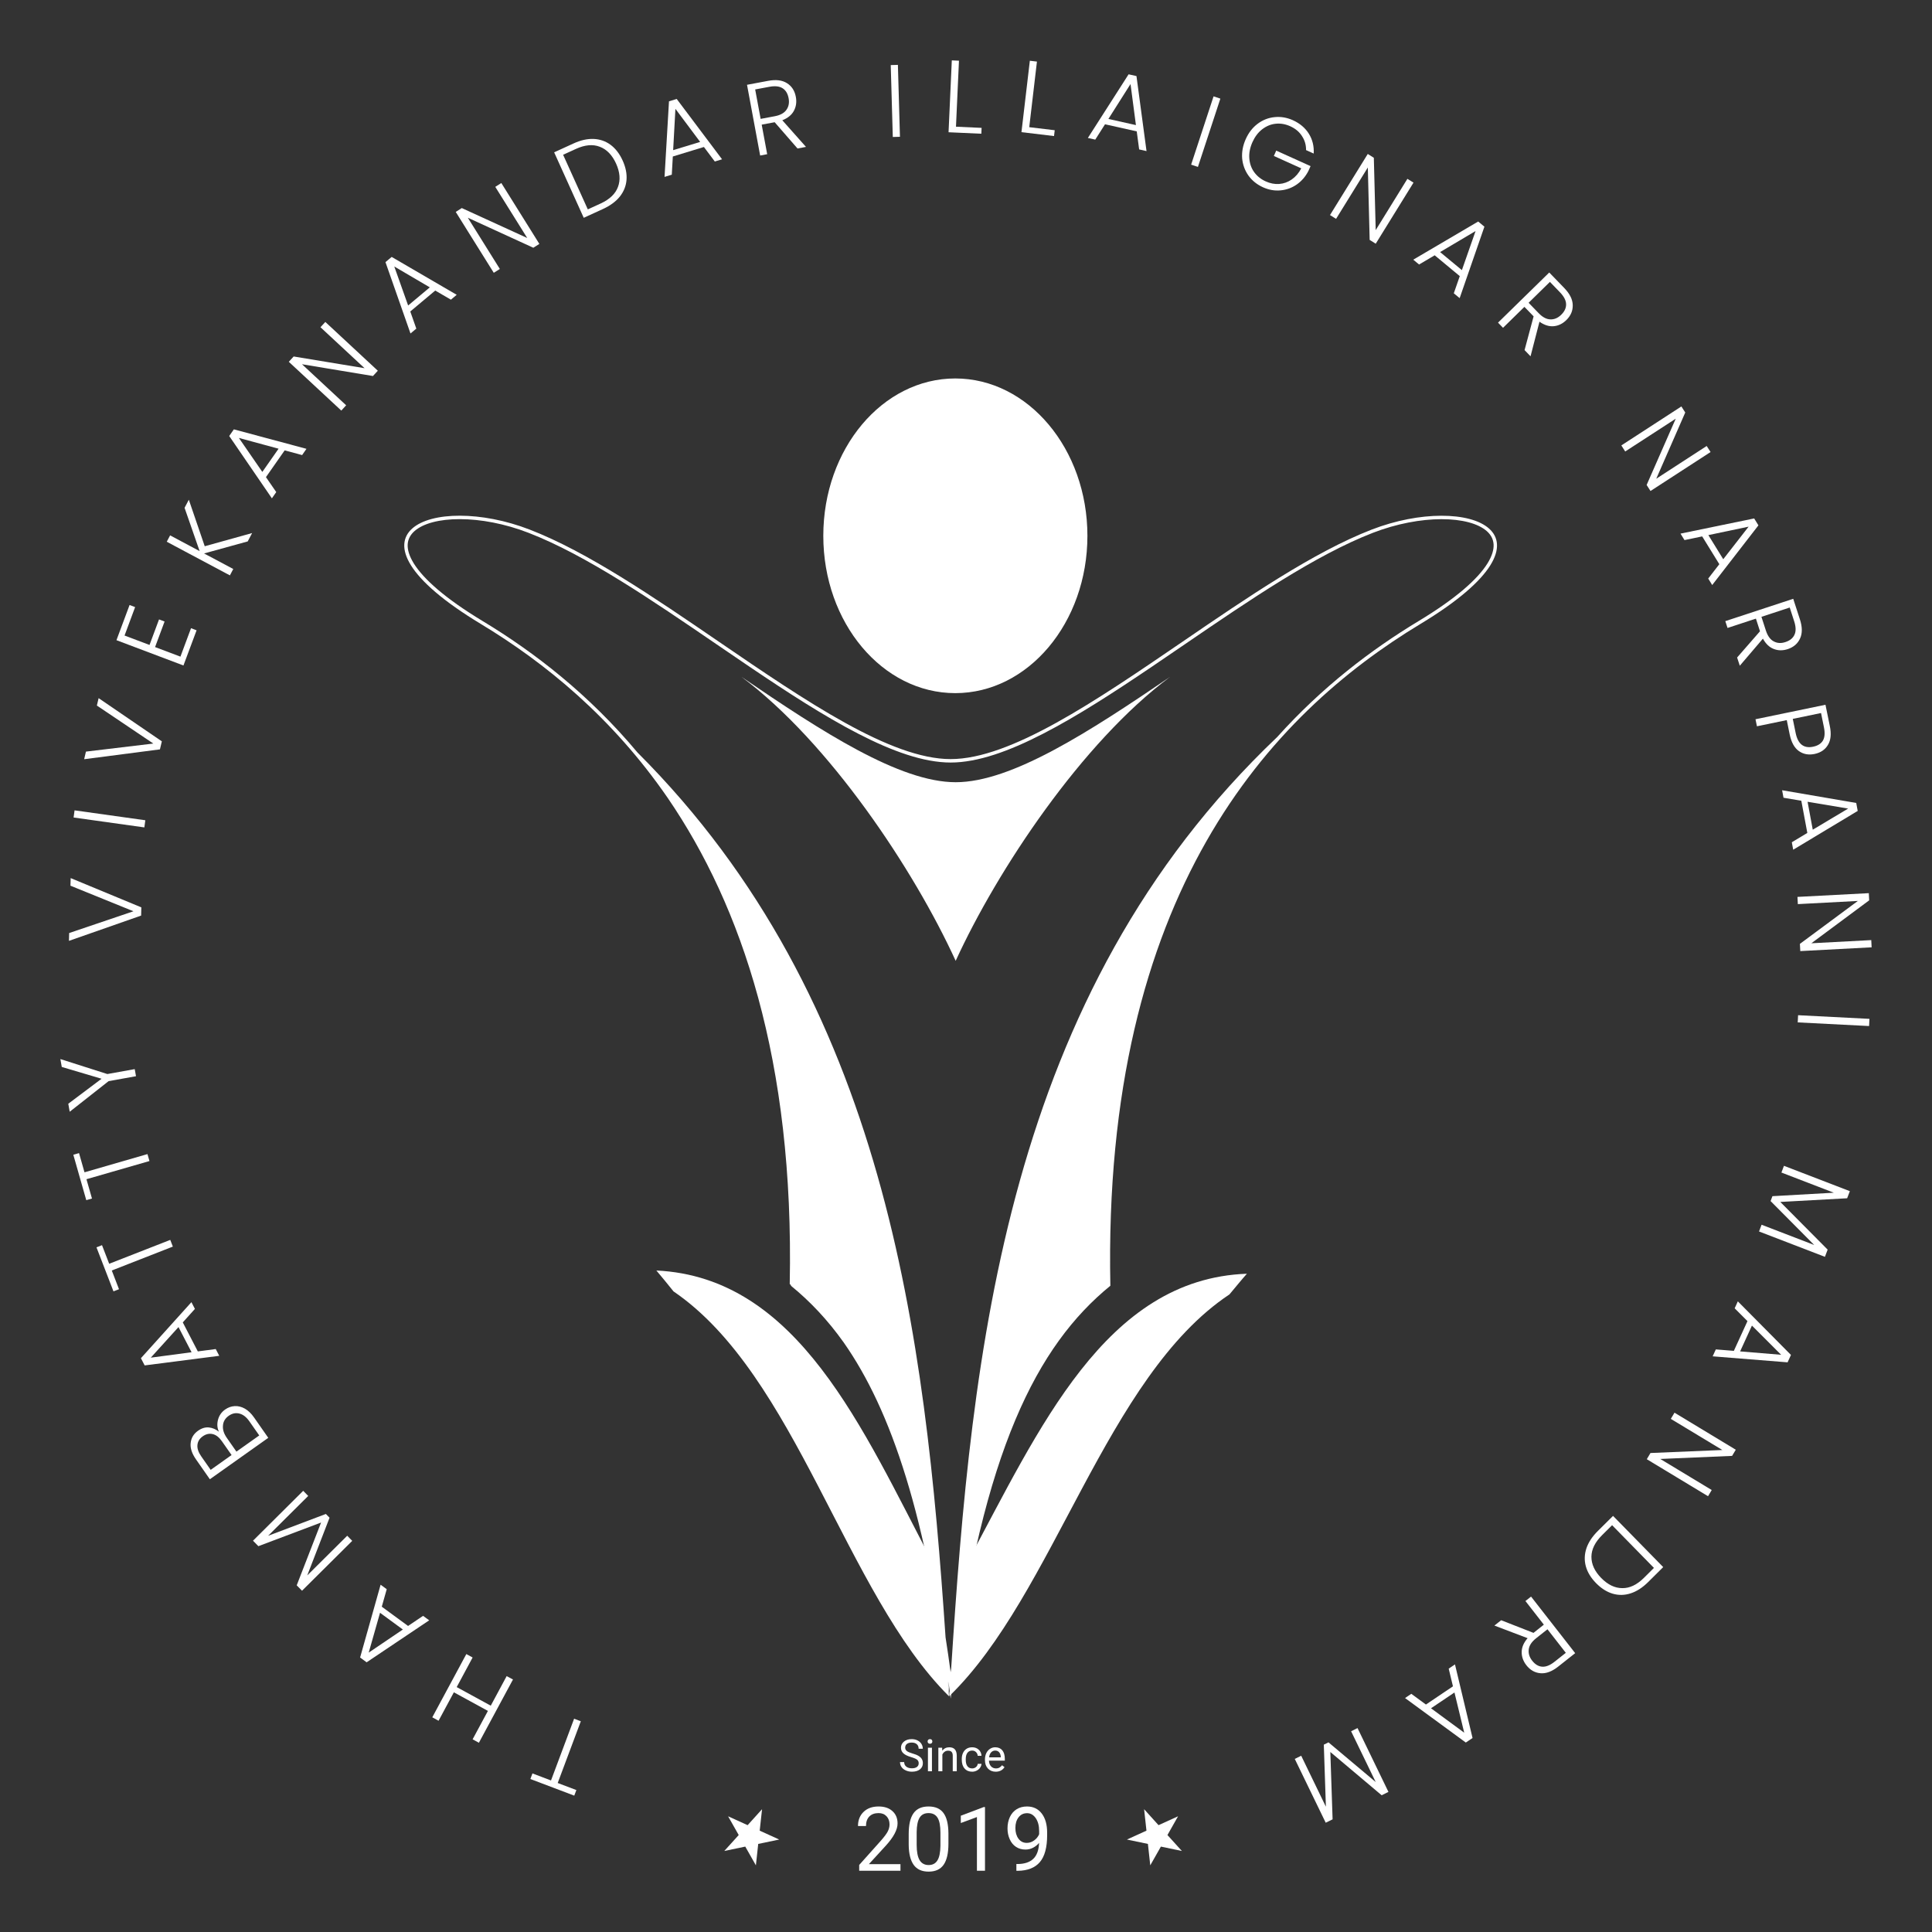 <svg width="64" height="64" viewBox="0 0 64 64" fill="none" xmlns="http://www.w3.org/2000/svg">
<rect x="0" y="0" width="64" height="64" fill="#333333" stroke="none"/>
<path fill-rule="evenodd" clip-rule="evenodd" d="M30.889 51.747C31.165 53.215 31.348 54.7 31.436 56.191C28.004 52.783 26.376 45.547 22.311 42.779C22.119 42.544 21.935 42.31 21.743 42.087C26.439 42.311 28.566 47.328 30.889 51.747Z" fill="white"/>
<path fill-rule="evenodd" clip-rule="evenodd" d="M32.048 51.747C31.754 53.211 31.554 54.694 31.449 56.184C34.922 52.817 36.631 45.6 40.727 42.879C40.922 42.647 41.109 42.415 41.305 42.194C36.605 42.363 34.42 47.355 32.048 51.747Z" fill="white"/>
<path fill-rule="evenodd" clip-rule="evenodd" d="M31.645 12.537C29.231 12.537 27.273 14.871 27.273 17.75C27.273 20.629 29.231 22.961 31.645 22.961C34.059 22.961 36.022 20.628 36.022 17.75C36.022 14.872 34.058 12.537 31.645 12.537Z" fill="white"/>
<path fill-rule="evenodd" clip-rule="evenodd" d="M24.565 22.424C27.474 24.595 30.276 28.809 31.658 31.829C33.039 28.815 35.841 24.595 38.758 22.424C36.077 24.246 33.512 25.912 31.658 25.912C29.805 25.912 27.235 24.246 24.565 22.424Z" fill="white"/>
<path fill-rule="evenodd" clip-rule="evenodd" d="M31.467 56.071C31.475 56.136 31.483 56.202 31.491 56.269C31.51 56.118 31.529 55.968 31.548 55.82C32.559 48.057 34.356 44.571 36.782 42.592C36.518 29.582 42.095 23.662 47.054 20.669C52.065 17.646 48.64 16.305 45.438 17.544C43.523 18.286 41.33 19.783 39.177 21.255C36.294 23.224 33.48 25.146 31.491 25.146C29.503 25.146 26.694 23.226 23.814 21.258C21.66 19.785 19.467 18.286 17.548 17.544C14.341 16.302 10.917 17.646 15.928 20.669C18.049 21.95 20.284 23.765 22.125 26.441C24.569 30.019 26.311 35.128 26.161 42.535C26.168 42.541 26.175 42.547 26.181 42.552C26.188 42.558 26.195 42.563 26.201 42.569L26.201 42.592C26.826 43.102 27.409 43.712 27.948 44.47C29.519 46.71 30.71 50.225 31.45 56.199C31.45 56.203 31.449 56.208 31.449 56.212C31.45 56.209 31.45 56.206 31.45 56.202C31.451 56.206 31.451 56.209 31.451 56.212C31.451 56.208 31.45 56.203 31.45 56.199C31.455 56.156 31.461 56.113 31.467 56.071ZM17.508 17.65C16.718 17.344 15.916 17.198 15.237 17.197C14.552 17.195 14.015 17.341 13.731 17.593C13.593 17.715 13.516 17.861 13.505 18.031C13.495 18.205 13.553 18.417 13.711 18.67C14.031 19.179 14.738 19.819 15.986 20.572C17.712 21.613 19.512 23.008 21.119 24.929C29.369 33.174 30.646 44.221 31.323 54.241C31.381 54.614 31.438 54.998 31.491 55.393C31.498 55.347 31.504 55.302 31.51 55.257C32.188 44.766 33.294 32.987 42.308 24.416C43.798 22.756 45.428 21.518 46.996 20.572C48.244 19.819 48.951 19.179 49.27 18.671C49.429 18.418 49.487 18.205 49.477 18.032C49.466 17.862 49.39 17.716 49.252 17.594C48.968 17.343 48.431 17.197 47.746 17.198C47.068 17.2 46.267 17.345 45.479 17.65C43.577 18.387 41.397 19.875 39.242 21.347C38.877 21.597 38.513 21.845 38.151 22.09C36.905 22.932 35.685 23.723 34.558 24.303C33.434 24.883 32.388 25.26 31.491 25.26C30.595 25.26 29.55 24.883 28.426 24.303C27.3 23.723 26.081 22.932 24.835 22.09C24.475 21.846 24.112 21.599 23.749 21.351C21.594 19.878 19.413 18.387 17.508 17.65ZM31.461 56.025C31.452 55.956 31.443 55.888 31.434 55.82C31.429 55.781 31.424 55.741 31.419 55.702C31.43 55.866 31.44 56.029 31.45 56.193C31.454 56.137 31.457 56.081 31.461 56.025Z" fill="white"/>
<path d="M17.569 58.932L17.638 58.747L18.253 58.98L19.018 56.935L19.24 57.019L18.475 59.064L19.093 59.298L19.023 59.483L17.569 58.932Z" fill="white"/>
<path d="M14.32 56.888L15.448 54.793L15.656 54.907L15.129 55.887L16.257 56.503L16.784 55.523L16.993 55.636L15.864 57.731L15.656 57.617L16.163 56.676L15.035 56.06L14.528 57.002L14.32 56.888Z" fill="white"/>
<path d="M12.647 53.224L13.518 53.862L14.015 53.527L14.218 53.675L12.145 55.066L11.929 54.907L12.608 52.496L12.811 52.644L12.647 53.224ZM12.589 53.426L12.214 54.745L13.345 53.98L12.589 53.426Z" fill="white"/>
<path d="M8.381 51.038L10.044 49.385L10.21 49.555L8.882 50.875L10.795 50.152L10.917 50.276L10.178 52.188L11.502 50.873L11.668 51.043L10.005 52.695L9.829 52.516L10.636 50.436L8.559 51.219L8.381 51.038Z" fill="white"/>
<path d="M7.251 47.427C7.194 47.303 7.185 47.171 7.222 47.03C7.259 46.89 7.338 46.777 7.458 46.692C7.556 46.623 7.662 46.585 7.776 46.579C7.888 46.573 7.999 46.6 8.112 46.663C8.222 46.726 8.324 46.824 8.416 46.956L8.887 47.63L6.952 49.002L6.494 48.346C6.356 48.149 6.297 47.968 6.316 47.801C6.334 47.633 6.415 47.498 6.559 47.396C6.679 47.311 6.799 47.274 6.92 47.286C7.04 47.298 7.15 47.346 7.251 47.427ZM7.671 48.2L7.353 47.746C7.261 47.614 7.16 47.534 7.05 47.507C6.936 47.479 6.825 47.503 6.716 47.58C6.609 47.656 6.55 47.752 6.54 47.868C6.529 47.981 6.571 48.107 6.667 48.245L6.979 48.691L7.671 48.2ZM8.262 47.085C8.164 46.944 8.054 46.858 7.933 46.827C7.81 46.794 7.691 46.819 7.575 46.901C7.459 46.984 7.395 47.091 7.386 47.223C7.373 47.354 7.415 47.49 7.512 47.629L7.832 48.087L8.588 47.551L8.262 47.085Z" fill="white"/>
<path d="M6.055 43.806L6.553 44.767L7.147 44.689L7.263 44.913L4.792 45.231L4.668 44.992L6.341 43.136L6.457 43.359L6.055 43.806ZM5.913 43.961L4.995 44.974L6.346 44.795L5.913 43.961Z" fill="white"/>
<path d="M3.196 41.32L3.379 41.248L3.617 41.864L5.64 41.073L5.726 41.295L3.703 42.087L3.942 42.707L3.759 42.778L3.196 41.32Z" fill="white"/>
<path d="M2.429 38.253L2.618 38.198L2.799 38.834L4.885 38.231L4.951 38.461L2.864 39.063L3.047 39.703L2.858 39.757L2.429 38.253Z" fill="white"/>
<path d="M2 35.083L3.556 35.579L4.463 35.416L4.505 35.651L3.598 35.814L2.309 36.828L2.262 36.563L3.364 35.735L2.046 35.344L2 35.083Z" fill="white"/>
<path d="M2.341 29.088L4.682 30.058L4.675 30.33L2.284 31.167L2.291 30.908L4.421 30.187L2.334 29.34L2.341 29.088Z" fill="white"/>
<path d="M2.47 26.844L4.814 27.172L4.782 27.409L2.438 27.081L2.47 26.844Z" fill="white"/>
<path d="M3.267 23.127L5.361 24.558L5.298 24.824L2.788 25.15L2.847 24.898L5.079 24.631L3.209 23.372L3.267 23.127Z" fill="white"/>
<path d="M4.126 21.053L4.953 21.365L5.268 20.519L5.452 20.589L5.137 21.435L5.977 21.752L6.328 20.81L6.512 20.88L6.077 22.045L3.858 21.207L4.292 20.042L4.476 20.111L4.126 21.053Z" fill="white"/>
<path d="M8.206 17.935L6.76 18.334L7.727 18.849L7.616 19.06L5.524 17.946L5.635 17.735L6.613 18.256L6.114 16.822L6.255 16.554L6.782 18.095L8.352 17.658L8.206 17.935Z" fill="white"/>
<path d="M9.43 14.919L8.81 15.806L9.151 16.301L9.007 16.508L7.593 14.443L7.747 14.223L10.152 14.868L10.008 15.075L9.43 14.919ZM9.228 14.864L7.913 14.507L8.69 15.633L9.228 14.864Z" fill="white"/>
<path d="M12.516 12.281L12.355 12.456L10.004 12.066L11.467 13.426L11.306 13.601L9.567 11.985L9.728 11.809L12.077 12.197L10.616 10.84L10.777 10.665L12.516 12.281Z" fill="white"/>
<path d="M14.418 9.625L13.591 10.318L13.791 10.886L13.598 11.047L12.769 8.683L12.975 8.511L15.129 9.766L14.937 9.927L14.418 9.625ZM14.238 9.519L13.061 8.828L13.52 10.12L14.238 9.519Z" fill="white"/>
<path d="M17.867 8.08L17.667 8.207L15.498 7.213L16.558 8.91L16.357 9.037L15.097 7.02L15.297 6.892L17.465 7.884L16.407 6.19L16.607 6.063L17.867 8.08Z" fill="white"/>
<path d="M18.995 4.754C19.233 4.644 19.457 4.594 19.667 4.603C19.877 4.612 20.064 4.677 20.228 4.799C20.392 4.921 20.525 5.095 20.627 5.32C20.728 5.544 20.771 5.758 20.754 5.963C20.737 6.165 20.662 6.349 20.531 6.514C20.399 6.677 20.214 6.813 19.975 6.923L19.337 7.215L18.357 5.046L18.995 4.754ZM19.894 6.743C20.194 6.605 20.386 6.422 20.471 6.193C20.558 5.961 20.537 5.704 20.409 5.42C20.279 5.135 20.1 4.949 19.87 4.862C19.641 4.772 19.376 4.796 19.076 4.934L18.654 5.127L19.472 6.936L19.894 6.743Z" fill="white"/>
<path d="M23.318 4.869L22.288 5.184L22.254 5.786L22.014 5.86L22.161 3.356L22.417 3.278L23.919 5.277L23.679 5.35L23.318 4.869ZM23.193 4.701L22.374 3.605L22.299 4.974L23.193 4.701Z" fill="white"/>
<path d="M26.419 4.919L25.662 4.049L25.232 4.129L25.414 5.108L25.181 5.152L24.746 2.809L25.445 2.678C25.705 2.629 25.913 2.655 26.069 2.755C26.228 2.854 26.326 3.006 26.363 3.209C26.395 3.379 26.373 3.533 26.298 3.672C26.224 3.809 26.097 3.912 25.915 3.984L26.699 4.866L26.419 4.919ZM25.197 3.938L25.666 3.85C25.848 3.816 25.976 3.745 26.051 3.639C26.127 3.532 26.152 3.404 26.124 3.254C26.095 3.1 26.029 2.99 25.925 2.924C25.82 2.856 25.673 2.84 25.482 2.876L25.016 2.963L25.197 3.938Z" fill="white"/>
<path d="M29.744 2.149L29.812 4.531L29.575 4.538L29.507 2.156L29.744 2.149Z" fill="white"/>
<path d="M31.668 4.197L32.517 4.236L32.508 4.43L31.422 4.381L31.53 2L31.767 2.011L31.668 4.197Z" fill="white"/>
<path d="M34.095 4.213L34.939 4.314L34.916 4.507L33.837 4.378L34.115 2.012L34.35 2.04L34.095 4.213Z" fill="white"/>
<path d="M37.656 4.352L36.605 4.117L36.282 4.625L36.037 4.57L37.386 2.462L37.647 2.52L37.98 5.005L37.736 4.95L37.656 4.352ZM37.629 4.144L37.45 2.784L36.717 3.94L37.629 4.144Z" fill="white"/>
<path d="M40.426 3.267L39.683 5.529L39.458 5.454L40.201 3.192L40.426 3.267Z" fill="white"/>
<path d="M43.265 4.972C43.267 4.801 43.222 4.647 43.13 4.508C43.042 4.368 42.912 4.26 42.741 4.182C42.581 4.11 42.42 4.082 42.259 4.099C42.098 4.115 41.95 4.177 41.813 4.282C41.678 4.385 41.57 4.528 41.488 4.71C41.407 4.893 41.372 5.07 41.385 5.243C41.397 5.415 41.45 5.568 41.544 5.7C41.639 5.832 41.766 5.935 41.927 6.008C42.077 6.076 42.226 6.105 42.374 6.094C42.525 6.083 42.664 6.033 42.789 5.946C42.918 5.857 43.024 5.734 43.106 5.577L42.198 5.166L42.277 4.989L43.414 5.503L43.343 5.662C43.248 5.848 43.119 5.998 42.957 6.111C42.796 6.223 42.617 6.288 42.421 6.306C42.227 6.325 42.033 6.291 41.839 6.204C41.639 6.113 41.479 5.985 41.358 5.818C41.238 5.649 41.168 5.459 41.148 5.248C41.132 5.036 41.171 4.823 41.266 4.61C41.361 4.396 41.493 4.227 41.66 4.101C41.831 3.973 42.018 3.9 42.223 3.88C42.428 3.859 42.63 3.893 42.83 3.983C43.061 4.088 43.237 4.237 43.358 4.431C43.479 4.626 43.532 4.844 43.518 5.087L43.265 4.972Z" fill="white"/>
<path d="M45.573 8.073L45.372 7.947L45.311 5.548L44.259 7.25L44.058 7.124L45.309 5.1L45.51 5.227L45.572 7.623L46.622 5.924L46.824 6.05L45.573 8.073Z" fill="white"/>
<path d="M48.357 9.147L47.526 8.457L47.009 8.762L46.816 8.602L48.967 7.338L49.173 7.509L48.353 9.876L48.159 9.716L48.357 9.147ZM48.427 8.948L48.88 7.654L47.705 8.35L48.427 8.948Z" fill="white"/>
<path d="M50.503 11.597L50.803 10.48L50.498 10.165L49.79 10.859L49.624 10.688L51.321 9.027L51.817 9.54C52.001 9.73 52.095 9.919 52.099 10.105C52.104 10.294 52.033 10.46 51.886 10.604C51.763 10.724 51.623 10.792 51.467 10.806C51.313 10.819 51.157 10.77 50.997 10.657L50.701 11.803L50.503 11.597ZM50.637 10.03L50.97 10.374C51.099 10.508 51.228 10.576 51.357 10.58C51.488 10.585 51.608 10.534 51.716 10.428C51.828 10.319 51.882 10.202 51.879 10.078C51.877 9.953 51.809 9.82 51.673 9.68L51.343 9.338L50.637 10.03Z" fill="white"/>
<path d="M54.675 16.265L54.547 16.065L55.511 13.87L53.837 14.956L53.709 14.755L55.698 13.464L55.826 13.665L54.866 15.858L56.536 14.774L56.665 14.974L54.675 16.265Z" fill="white"/>
<path d="M56.955 18.69L56.387 17.769L55.801 17.891L55.669 17.677L58.109 17.174L58.25 17.403L56.719 19.38L56.587 19.165L56.955 18.69ZM57.085 18.525L57.925 17.446L56.592 17.726L57.085 18.525Z" fill="white"/>
<path d="M57.544 21.781L58.302 20.912L58.167 20.493L57.227 20.802L57.153 20.576L59.403 19.836L59.624 20.516C59.706 20.769 59.708 20.98 59.63 21.149C59.552 21.321 59.416 21.438 59.221 21.503C59.057 21.556 58.903 21.555 58.756 21.497C58.612 21.442 58.493 21.328 58.399 21.156L57.633 22.053L57.544 21.781ZM58.35 20.433L58.498 20.89C58.556 21.067 58.642 21.186 58.756 21.246C58.872 21.309 59.001 21.317 59.145 21.269C59.293 21.221 59.393 21.14 59.444 21.027C59.498 20.914 59.494 20.765 59.434 20.579L59.287 20.125L58.35 20.433Z" fill="white"/>
<path d="M60.11 24.976C59.911 25.017 59.737 24.985 59.589 24.879C59.44 24.773 59.339 24.588 59.285 24.326L59.189 23.855L58.201 24.059L58.153 23.826L60.471 23.346L60.615 24.05C60.669 24.311 60.648 24.519 60.553 24.676C60.459 24.834 60.311 24.934 60.11 24.976ZM59.484 24.284C59.559 24.649 59.751 24.8 60.061 24.736C60.215 24.704 60.324 24.636 60.386 24.533C60.447 24.429 60.459 24.282 60.42 24.091L60.324 23.62L59.388 23.814L59.484 24.284Z" fill="white"/>
<path d="M59.87 27.592L59.671 26.526L59.081 26.426L59.035 26.178L61.49 26.599L61.539 26.863L59.402 28.148L59.356 27.901L59.87 27.592ZM60.05 27.485L61.222 26.785L59.878 26.56L60.05 27.485Z" fill="white"/>
<path d="M59.637 31.506L59.624 31.267L61.544 29.845L59.556 29.95L59.543 29.711L61.907 29.587L61.919 29.825L60.003 31.247L61.988 31.142L62 31.381L59.637 31.506Z" fill="white"/>
<path d="M61.916 33.989L59.552 33.868L59.564 33.63L61.928 33.751L61.916 33.989Z" fill="white"/>
<path d="M60.453 41.634L58.27 40.794L58.355 40.571L60.098 41.242L58.653 39.787L58.714 39.625L60.748 39.51L59.012 38.842L59.096 38.619L61.279 39.459L61.189 39.694L58.975 39.816L60.543 41.395L60.453 41.634Z" fill="white"/>
<path d="M57.436 44.749L57.887 43.764L57.463 43.339L57.568 43.109L59.328 44.884L59.216 45.129L56.734 44.93L56.839 44.701L57.436 44.749ZM57.644 44.767L59.002 44.879L58.035 43.912L57.644 44.767Z" fill="white"/>
<path d="M54.552 48.338L54.674 48.133L57.055 48.033L55.348 47.002L55.47 46.797L57.5 48.024L57.378 48.228L54.999 48.33L56.703 49.359L56.581 49.564L54.552 48.338Z" fill="white"/>
<path d="M54.597 52.408C54.41 52.593 54.217 52.718 54.017 52.782C53.817 52.847 53.619 52.85 53.423 52.793C53.227 52.735 53.043 52.618 52.87 52.442C52.699 52.267 52.586 52.081 52.532 51.883C52.479 51.686 52.486 51.488 52.553 51.287C52.621 51.088 52.748 50.896 52.935 50.711L53.434 50.216L55.096 51.912L54.597 52.408ZM53.073 50.852C52.838 51.085 52.72 51.324 52.718 51.568C52.717 51.816 52.824 52.05 53.041 52.272C53.26 52.495 53.492 52.608 53.738 52.609C53.984 52.614 54.224 52.5 54.459 52.267L54.789 51.939L53.403 50.524L53.073 50.852Z" fill="white"/>
<path d="M49.728 53.672L50.799 54.091L51.142 53.819L50.532 53.036L50.718 52.889L52.18 54.763L51.621 55.205C51.413 55.37 51.217 55.444 51.032 55.428C50.846 55.413 50.689 55.325 50.562 55.162C50.457 55.026 50.405 54.879 50.408 54.721C50.41 54.566 50.476 54.414 50.604 54.267L49.504 53.849L49.728 53.672ZM51.262 53.972L50.886 54.269C50.741 54.384 50.659 54.506 50.642 54.635C50.624 54.766 50.661 54.891 50.754 55.011C50.85 55.134 50.96 55.201 51.082 55.211C51.206 55.222 51.345 55.168 51.497 55.047L51.87 54.752L51.262 53.972Z" fill="white"/>
<path d="M47.236 56.465L48.131 55.862L47.99 55.276L48.198 55.135L48.78 57.574L48.557 57.724L46.544 56.25L46.752 56.11L47.236 56.465ZM47.404 56.589L48.504 57.398L48.181 56.066L47.404 56.589Z" fill="white"/>
<path d="M43.916 60.38L42.891 58.266L43.104 58.161L43.922 59.85L43.853 57.794L44.008 57.718L45.572 59.032L44.757 57.35L44.97 57.245L45.994 59.359L45.769 59.47L44.069 58.037L44.144 60.268L43.916 60.38Z" fill="white"/>
<path d="M37.9 59.932L37.978 60.643L37.331 60.937L38.026 61.082L38.104 61.792L38.456 61.171L39.151 61.316L38.673 60.788L39.025 60.167L38.378 60.461L37.9 59.932Z" fill="white"/>
<path d="M25.244 59.932L25.166 60.643L25.813 60.937L25.117 61.082L25.04 61.792L24.688 61.171L23.993 61.316L24.471 60.788L24.119 60.167L24.766 60.461L25.244 59.932Z" fill="white"/>
<path d="M30.185 58.207C30.067 58.173 29.981 58.131 29.927 58.082C29.873 58.032 29.846 57.97 29.846 57.897C29.846 57.815 29.879 57.746 29.945 57.692C30.011 57.638 30.096 57.611 30.201 57.611C30.273 57.611 30.336 57.625 30.392 57.653C30.449 57.681 30.492 57.719 30.523 57.768C30.554 57.817 30.569 57.871 30.569 57.929H30.431C30.431 57.865 30.411 57.816 30.371 57.78C30.331 57.743 30.274 57.725 30.201 57.725C30.133 57.725 30.08 57.74 30.042 57.77C30.004 57.8 29.985 57.842 29.985 57.895C29.985 57.938 30.003 57.974 30.039 58.004C30.075 58.033 30.137 58.06 30.223 58.085C30.31 58.109 30.378 58.136 30.427 58.166C30.476 58.196 30.512 58.23 30.536 58.269C30.559 58.309 30.571 58.355 30.571 58.409C30.571 58.494 30.538 58.562 30.473 58.614C30.407 58.664 30.319 58.69 30.208 58.69C30.137 58.69 30.07 58.676 30.008 58.649C29.945 58.621 29.898 58.583 29.864 58.535C29.83 58.487 29.814 58.432 29.814 58.371H29.952C29.952 58.435 29.975 58.485 30.021 58.522C30.068 58.559 30.13 58.577 30.208 58.577C30.281 58.577 30.336 58.562 30.375 58.532C30.414 58.502 30.433 58.462 30.433 58.41C30.433 58.359 30.415 58.319 30.379 58.291C30.344 58.263 30.279 58.235 30.185 58.207Z" fill="white"/>
<path d="M30.872 58.676H30.739V57.895H30.872V58.676ZM30.728 57.688C30.728 57.666 30.735 57.648 30.748 57.633C30.761 57.618 30.781 57.611 30.806 57.611C30.832 57.611 30.852 57.618 30.865 57.633C30.878 57.648 30.885 57.666 30.885 57.688C30.885 57.71 30.878 57.728 30.865 57.742C30.852 57.757 30.832 57.764 30.806 57.764C30.781 57.764 30.761 57.757 30.748 57.742C30.735 57.728 30.728 57.71 30.728 57.688Z" fill="white"/>
<path d="M31.21 57.895L31.214 57.993C31.273 57.918 31.351 57.881 31.446 57.881C31.61 57.881 31.693 57.974 31.694 58.16V58.676H31.561V58.159C31.561 58.103 31.548 58.061 31.523 58.034C31.498 58.007 31.459 57.994 31.406 57.994C31.363 57.994 31.325 58.005 31.293 58.029C31.26 58.052 31.235 58.082 31.217 58.119V58.676H31.084V57.895H31.21Z" fill="white"/>
<path d="M32.205 58.581C32.252 58.581 32.293 58.567 32.329 58.538C32.364 58.509 32.384 58.473 32.388 58.43H32.513C32.511 58.474 32.495 58.517 32.467 58.557C32.439 58.598 32.401 58.63 32.354 58.654C32.307 58.678 32.257 58.69 32.205 58.69C32.099 58.69 32.015 58.655 31.953 58.584C31.89 58.513 31.86 58.416 31.86 58.292V58.27C31.86 58.194 31.873 58.127 31.901 58.068C31.929 58.008 31.968 57.962 32.02 57.93C32.072 57.897 32.133 57.881 32.204 57.881C32.291 57.881 32.363 57.907 32.42 57.959C32.478 58.012 32.509 58.08 32.513 58.163H32.388C32.384 58.113 32.365 58.072 32.33 58.039C32.296 58.007 32.254 57.99 32.204 57.99C32.137 57.99 32.084 58.015 32.047 58.064C32.01 58.112 31.992 58.183 31.992 58.275V58.3C31.992 58.39 32.01 58.46 32.047 58.508C32.084 58.557 32.136 58.581 32.205 58.581Z" fill="white"/>
<path d="M32.983 58.69C32.879 58.69 32.793 58.655 32.727 58.586C32.661 58.516 32.628 58.423 32.628 58.307V58.282C32.628 58.205 32.643 58.136 32.672 58.075C32.702 58.014 32.743 57.967 32.795 57.933C32.848 57.898 32.905 57.881 32.967 57.881C33.068 57.881 33.146 57.914 33.202 57.981C33.258 58.048 33.286 58.144 33.286 58.268V58.324H32.761C32.763 58.401 32.785 58.463 32.827 58.51C32.87 58.557 32.925 58.581 32.991 58.581C33.038 58.581 33.077 58.572 33.11 58.552C33.142 58.533 33.17 58.508 33.195 58.476L33.276 58.539C33.211 58.64 33.113 58.69 32.983 58.69ZM32.967 57.99C32.914 57.99 32.869 58.01 32.832 58.049C32.796 58.088 32.774 58.143 32.765 58.214H33.153V58.204C33.15 58.136 33.131 58.084 33.099 58.047C33.066 58.009 33.023 57.99 32.967 57.99Z" fill="white"/>
<path d="M29.829 61.971H28.462V61.779L29.184 60.971C29.291 60.849 29.365 60.75 29.405 60.674C29.446 60.597 29.467 60.518 29.467 60.436C29.467 60.327 29.434 60.236 29.368 60.166C29.302 60.096 29.214 60.061 29.104 60.061C28.972 60.061 28.87 60.099 28.796 60.175C28.724 60.25 28.687 60.355 28.687 60.489H28.422C28.422 60.296 28.484 60.14 28.607 60.021C28.731 59.901 28.897 59.842 29.104 59.842C29.298 59.842 29.451 59.893 29.564 59.996C29.677 60.098 29.733 60.234 29.733 60.404C29.733 60.611 29.602 60.857 29.341 61.143L28.782 61.753H29.829V61.971Z" fill="white"/>
<path d="M31.418 61.075C31.418 61.388 31.365 61.62 31.259 61.772C31.153 61.924 30.987 62 30.762 62C30.539 62 30.375 61.926 30.268 61.778C30.161 61.629 30.105 61.407 30.102 61.111V60.755C30.102 60.446 30.154 60.217 30.261 60.067C30.366 59.917 30.533 59.842 30.759 59.842C30.984 59.842 31.149 59.914 31.255 60.06C31.361 60.204 31.415 60.427 31.418 60.729V61.075ZM31.153 60.71C31.153 60.484 31.122 60.32 31.059 60.217C30.995 60.113 30.896 60.061 30.759 60.061C30.623 60.061 30.525 60.112 30.462 60.215C30.4 60.318 30.368 60.477 30.366 60.69V61.117C30.366 61.344 30.399 61.512 30.464 61.621C30.53 61.728 30.629 61.782 30.762 61.782C30.893 61.782 30.99 61.731 31.053 61.629C31.117 61.527 31.15 61.367 31.153 61.147V60.71Z" fill="white"/>
<path d="M32.629 61.971H32.362V60.192L31.828 60.39V60.148L32.587 59.861H32.629V61.971Z" fill="white"/>
<path d="M34.421 61.048C34.366 61.114 34.3 61.168 34.222 61.208C34.146 61.248 34.062 61.269 33.97 61.269C33.85 61.269 33.745 61.239 33.655 61.179C33.566 61.12 33.497 61.036 33.449 60.928C33.4 60.819 33.375 60.7 33.375 60.569C33.375 60.428 33.402 60.302 33.454 60.189C33.508 60.077 33.583 59.991 33.681 59.931C33.778 59.871 33.892 59.842 34.022 59.842C34.228 59.842 34.39 59.92 34.509 60.075C34.628 60.23 34.688 60.442 34.688 60.71V60.788C34.688 61.197 34.608 61.495 34.447 61.684C34.287 61.872 34.044 61.968 33.721 61.973H33.669V61.748H33.725C33.944 61.744 34.112 61.687 34.229 61.576C34.347 61.464 34.411 61.288 34.421 61.048ZM34.013 61.048C34.102 61.048 34.184 61.02 34.258 60.966C34.334 60.911 34.388 60.843 34.423 60.762V60.655C34.423 60.48 34.385 60.338 34.31 60.228C34.234 60.119 34.139 60.064 34.023 60.064C33.907 60.064 33.813 60.109 33.742 60.2C33.672 60.289 33.636 60.407 33.636 60.554C33.636 60.698 33.67 60.816 33.738 60.909C33.807 61.002 33.898 61.048 34.013 61.048Z" fill="white"/>
</svg>
